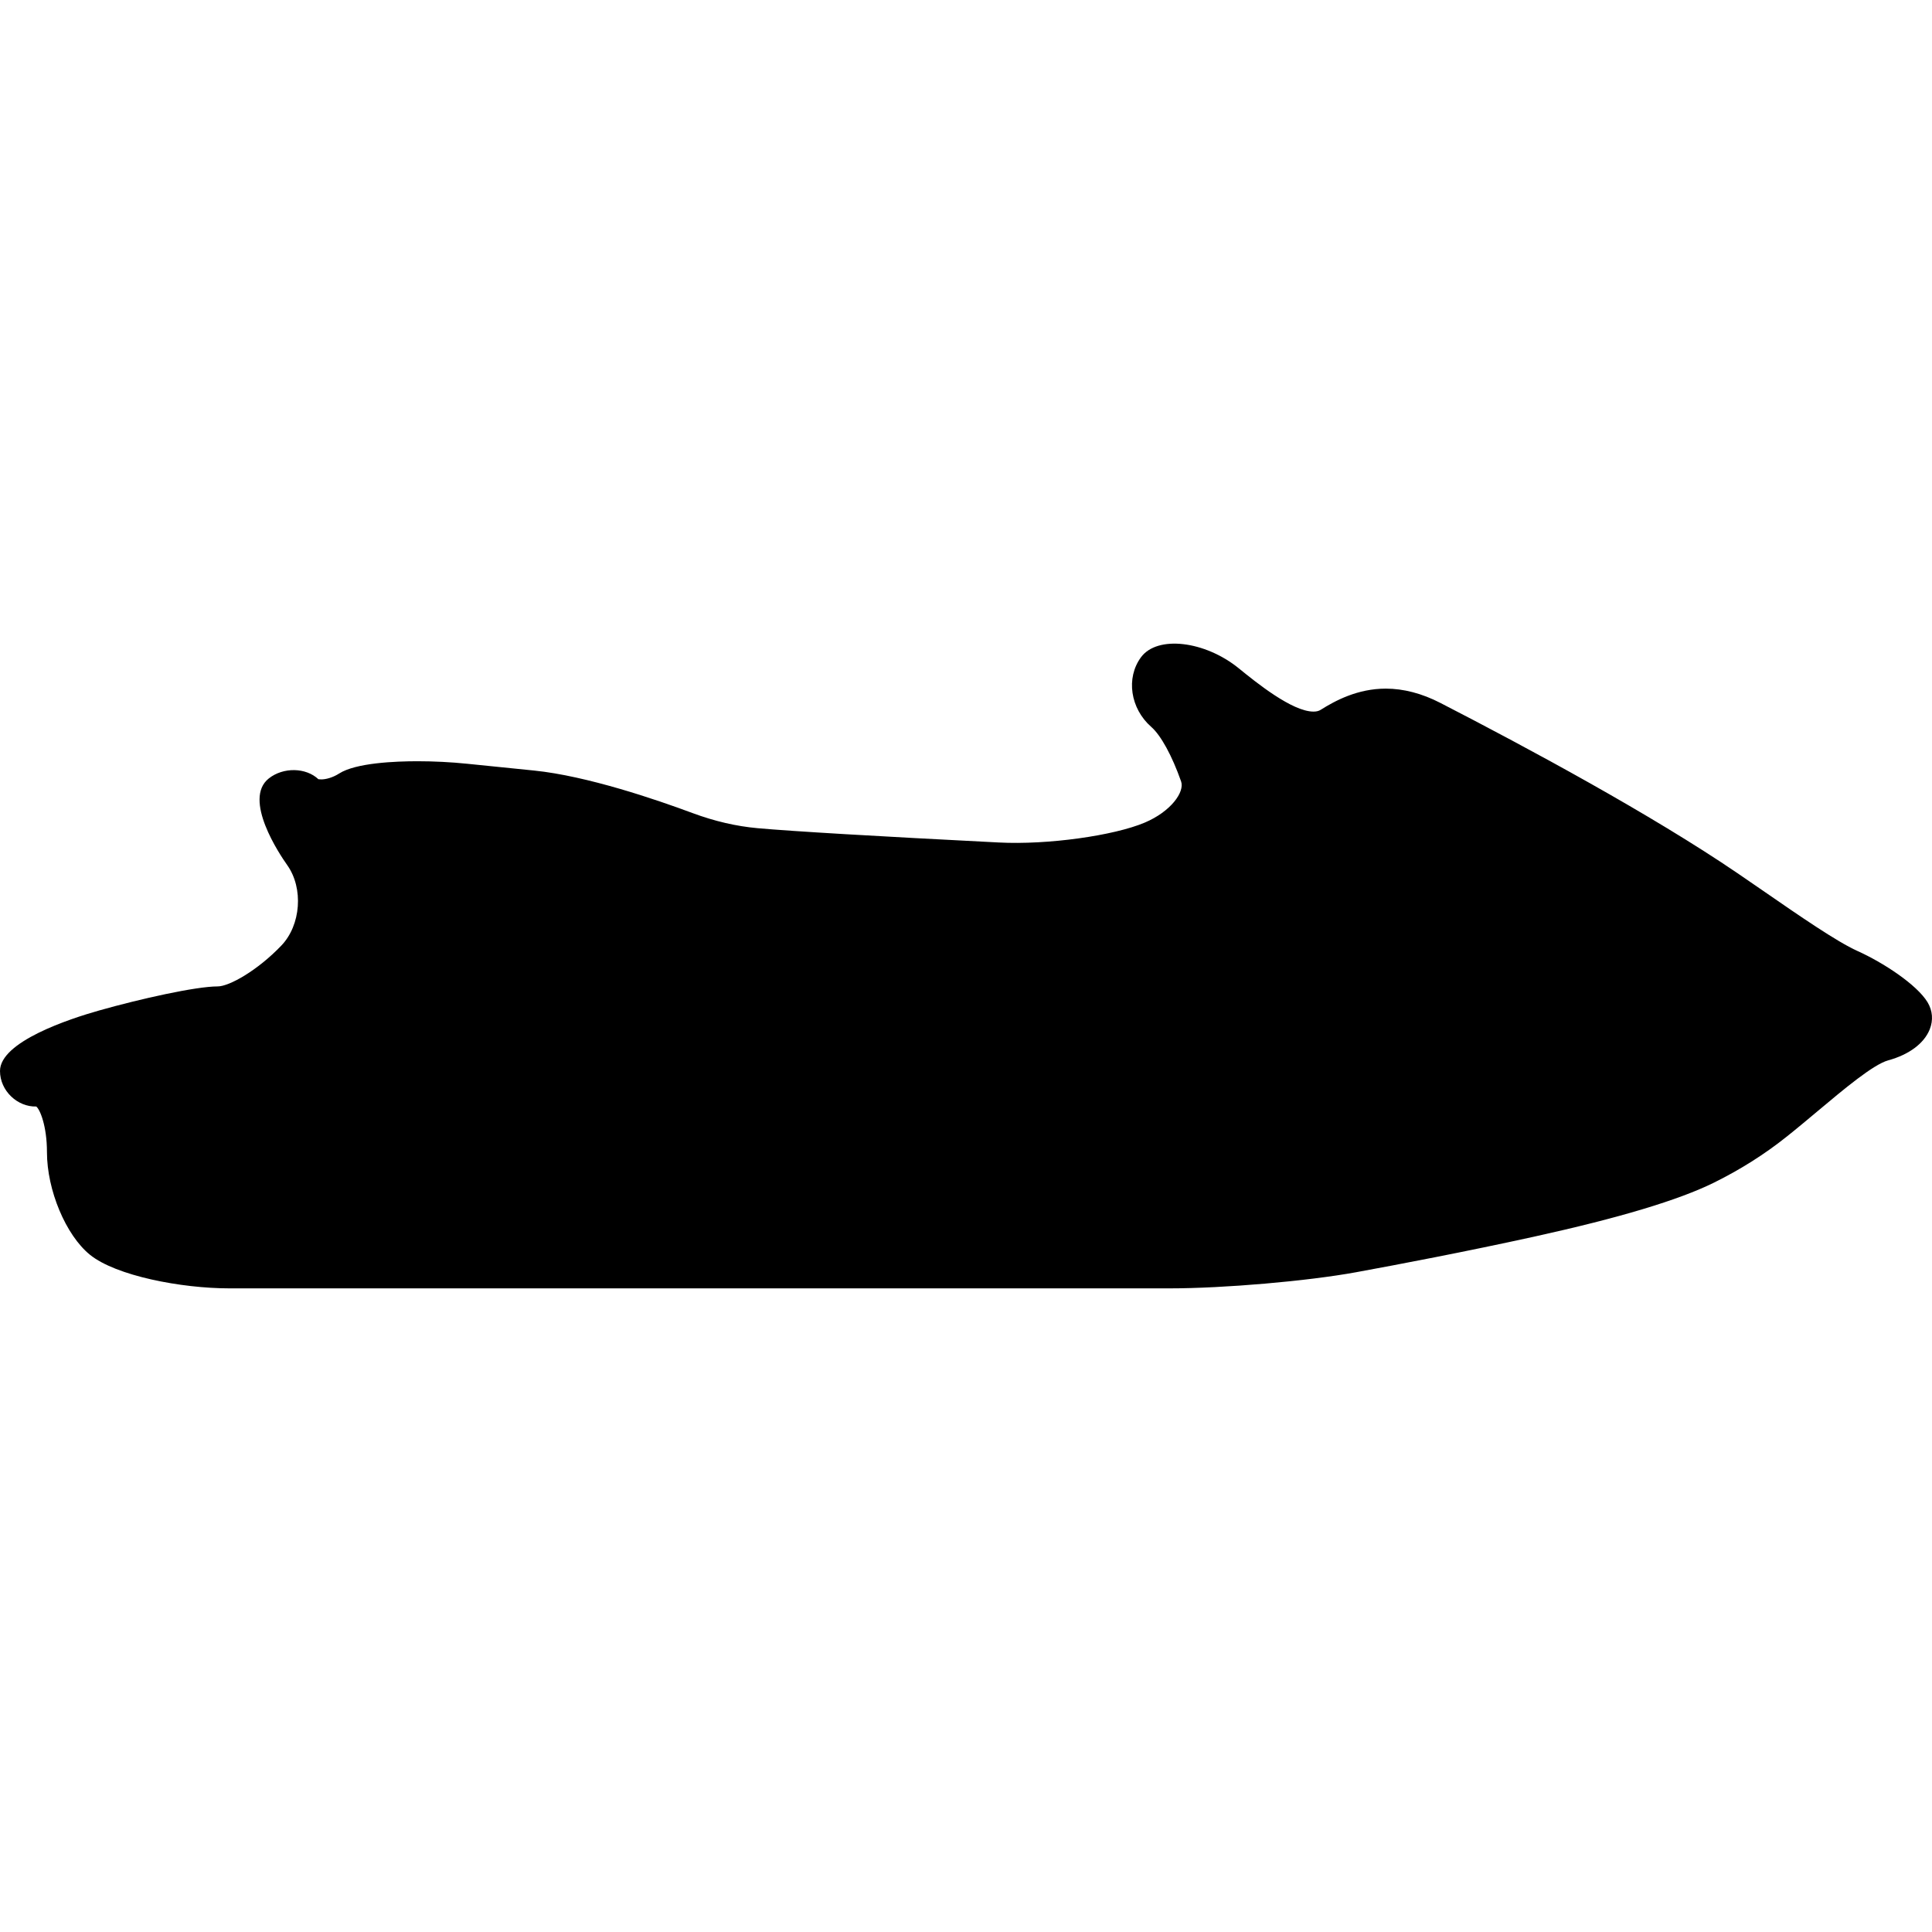 <?xml version="1.0" encoding="iso-8859-1"?>
<!-- Generator: Adobe Illustrator 16.0.0, SVG Export Plug-In . SVG Version: 6.00 Build 0)  -->
<!DOCTYPE svg PUBLIC "-//W3C//DTD SVG 1.1//EN" "http://www.w3.org/Graphics/SVG/1.1/DTD/svg11.dtd">
<svg version="1.1" id="Capa_1" xmlns="http://www.w3.org/2000/svg" xmlns:xlink="http://www.w3.org/1999/xlink" x="0px" y="0px"
	 width="599.187px" height="599.186px" viewBox="0 0 599.187 599.186" style="enable-background:new 0 0 599.187 599.186;"
	 xml:space="preserve">
<g>
	<g>
		<path d="M576.008,294.907c-6.303-2.83-18.189-11.035-28.68-18.283l-8.453-5.805c-26.756-18.216-64.881-38.775-92.152-52.813
			c-5.719-2.945-11.418-4.437-16.945-4.437c-8.74,0-15.701,3.748-20.178,6.569c-0.592,0.373-1.318,0.555-2.219,0.555
			c-6.654,0-17.842-9.075-23.217-13.445c-10.5-8.51-25.244-10.27-30.295-3.414c-4.732,6.417-3.326,15.912,3.195,21.621
			c2.982,2.611,6.436,8.932,9.236,16.878c1.168,3.309-3.184,9.371-11.293,12.795c-9.496,4.016-30.045,6.952-45.27,6.158
			c-38.048-1.932-63.915-3.462-74.807-4.437c-6.579-0.593-13.34-2.161-20.091-4.667c-11.312-4.208-32.761-11.533-49.189-13.206
			l-20.741-2.104c-5.03-0.517-10.356-0.784-15.415-0.784c-6.856,0-19.144,0.497-24.308,3.806c-2.104,1.349-4.236,1.827-5.527,1.827
			c-0.612,0-0.966-0.105-0.87-0.019c-3.902-3.71-10.949-3.825-15.424-0.277c-8.128,6.436,3.347,23.543,5.728,26.899
			c5.078,7.172,4.236,18.589-1.836,24.929c-7.392,7.737-16.161,12.671-19.737,12.671c-0.01,0-0.01,0-0.01,0
			c-6.722,0-23.963,3.844-36.777,7.468C21.497,316.003,0,323.07,0,332.154c0,6.178,5.47,11.198,11.236,11.017
			c1.128,0.822,3.328,5.985,3.328,14.162c0,11.771,5.852,25.742,13.32,31.805c8.052,6.531,28.314,10.433,43.251,10.433h291.618
			c16.811,0,42.754-2.247,57.814-5.001c13.482-2.468,33.984-6.369,55.1-11.007c26.621-5.861,44.914-11.36,55.922-16.792
			c8.137-4.025,15.701-8.797,22.461-14.2c3.232-2.562,6.521-5.326,9.764-8.042c8.053-6.751,17.184-14.41,21.793-15.673
			c6.445-1.76,11.131-5.25,12.871-9.601c1.139-2.85,0.898-5.833-0.678-8.435C594.463,305.35,584.088,298.541,576.008,294.907z"/>
	</g>
</g>
<g>
</g>
<g>
</g>
<g>
</g>
<g>
</g>
<g>
</g>
<g>
</g>
<g>
</g>
<g>
</g>
<g>
</g>
<g>
</g>
<g>
</g>
<g>
</g>
<g>
</g>
<g>
</g>
<g>
</g>
</svg>
